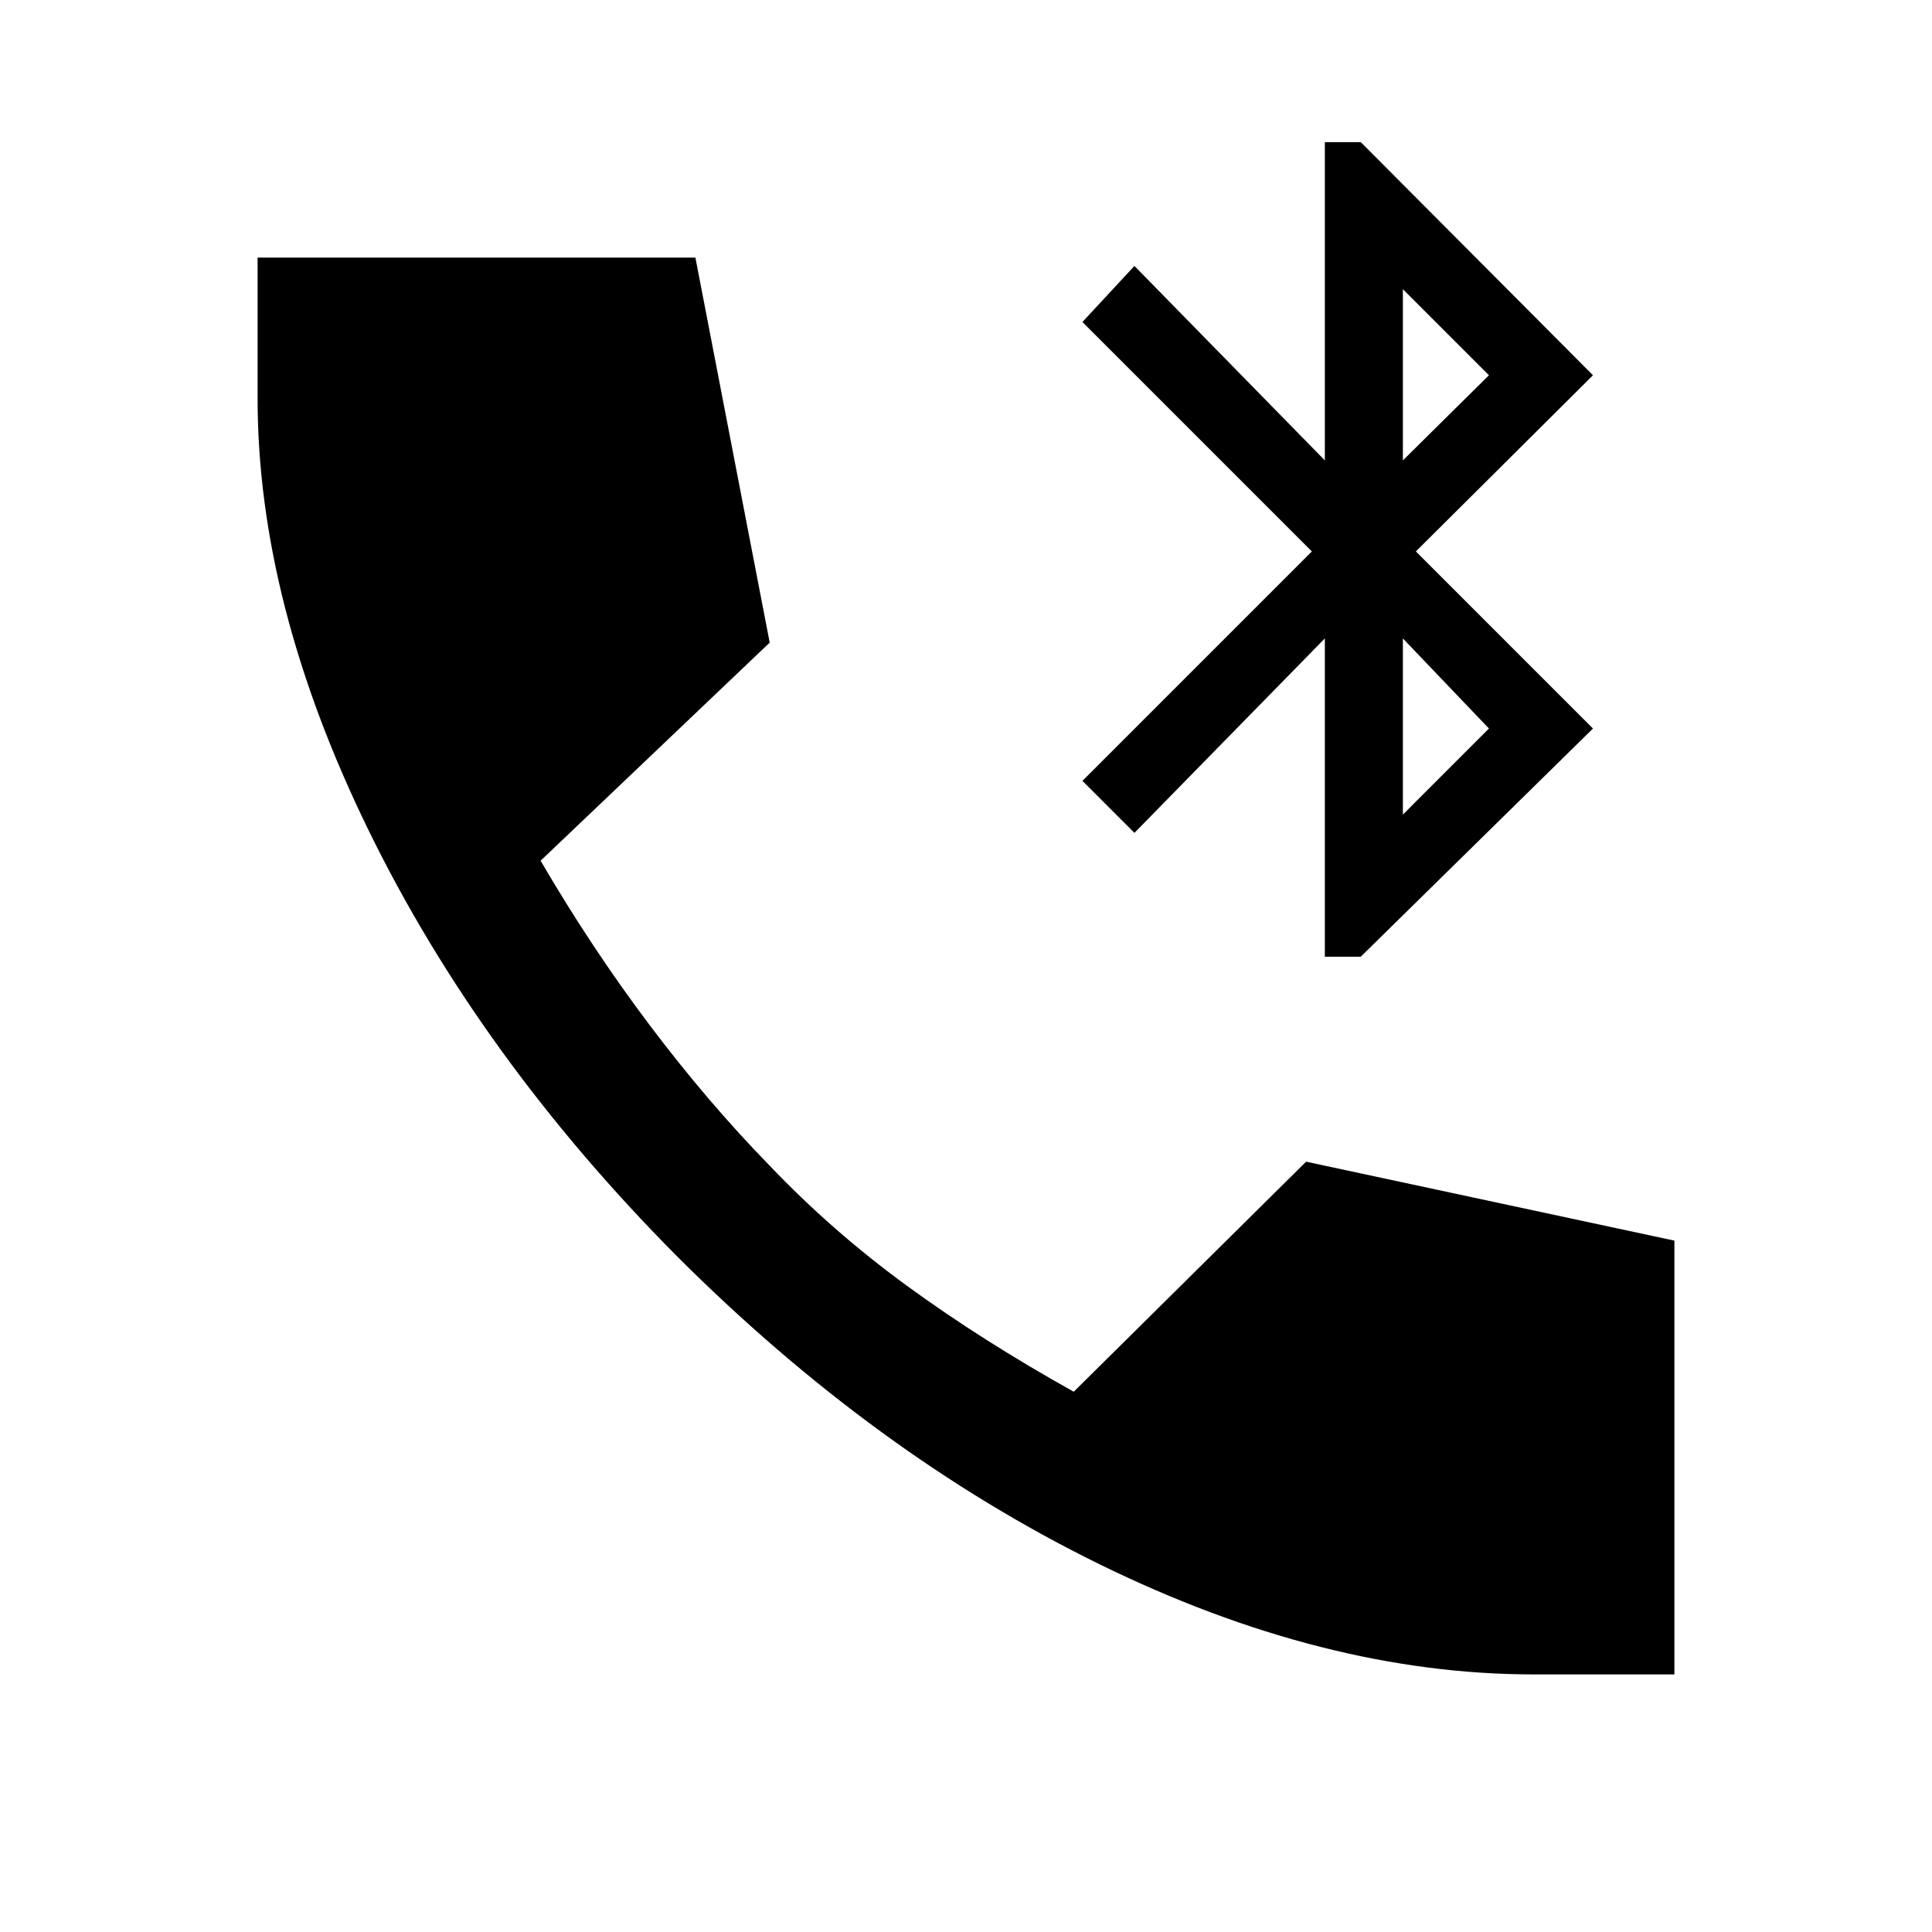<svg xmlns="http://www.w3.org/2000/svg" height="24" viewBox="0 -960 960 960" width="24"><path d="M658.31-484.62v-158.15l-94.62 96.62L537.85-572l114-114-114-114 25.84-27.85 94.62 96.62v-158.15h17.84l115.39 115.84-88 87.54 88 88-115.39 113.38h-17.84Zm38.77-70.61L739.85-598l-42.77-44.77v87.54Zm0-176 42.77-42.31-42.77-42.77v85.08ZM762-128q-104.08 0-215.73-54.77-111.65-54.77-210.19-153.31-97.77-98.54-152.93-211.34Q128-660.23 128-762v-70h217.54l36.92 191.31-113.84 108.38q25.38 43.46 54.19 81.69 28.81 38.24 59.57 69.77 31.08 32.62 68.35 59.81 37.27 27.19 82.81 52.58L649-382.77l183 39.23V-128h-70Z"/></svg>